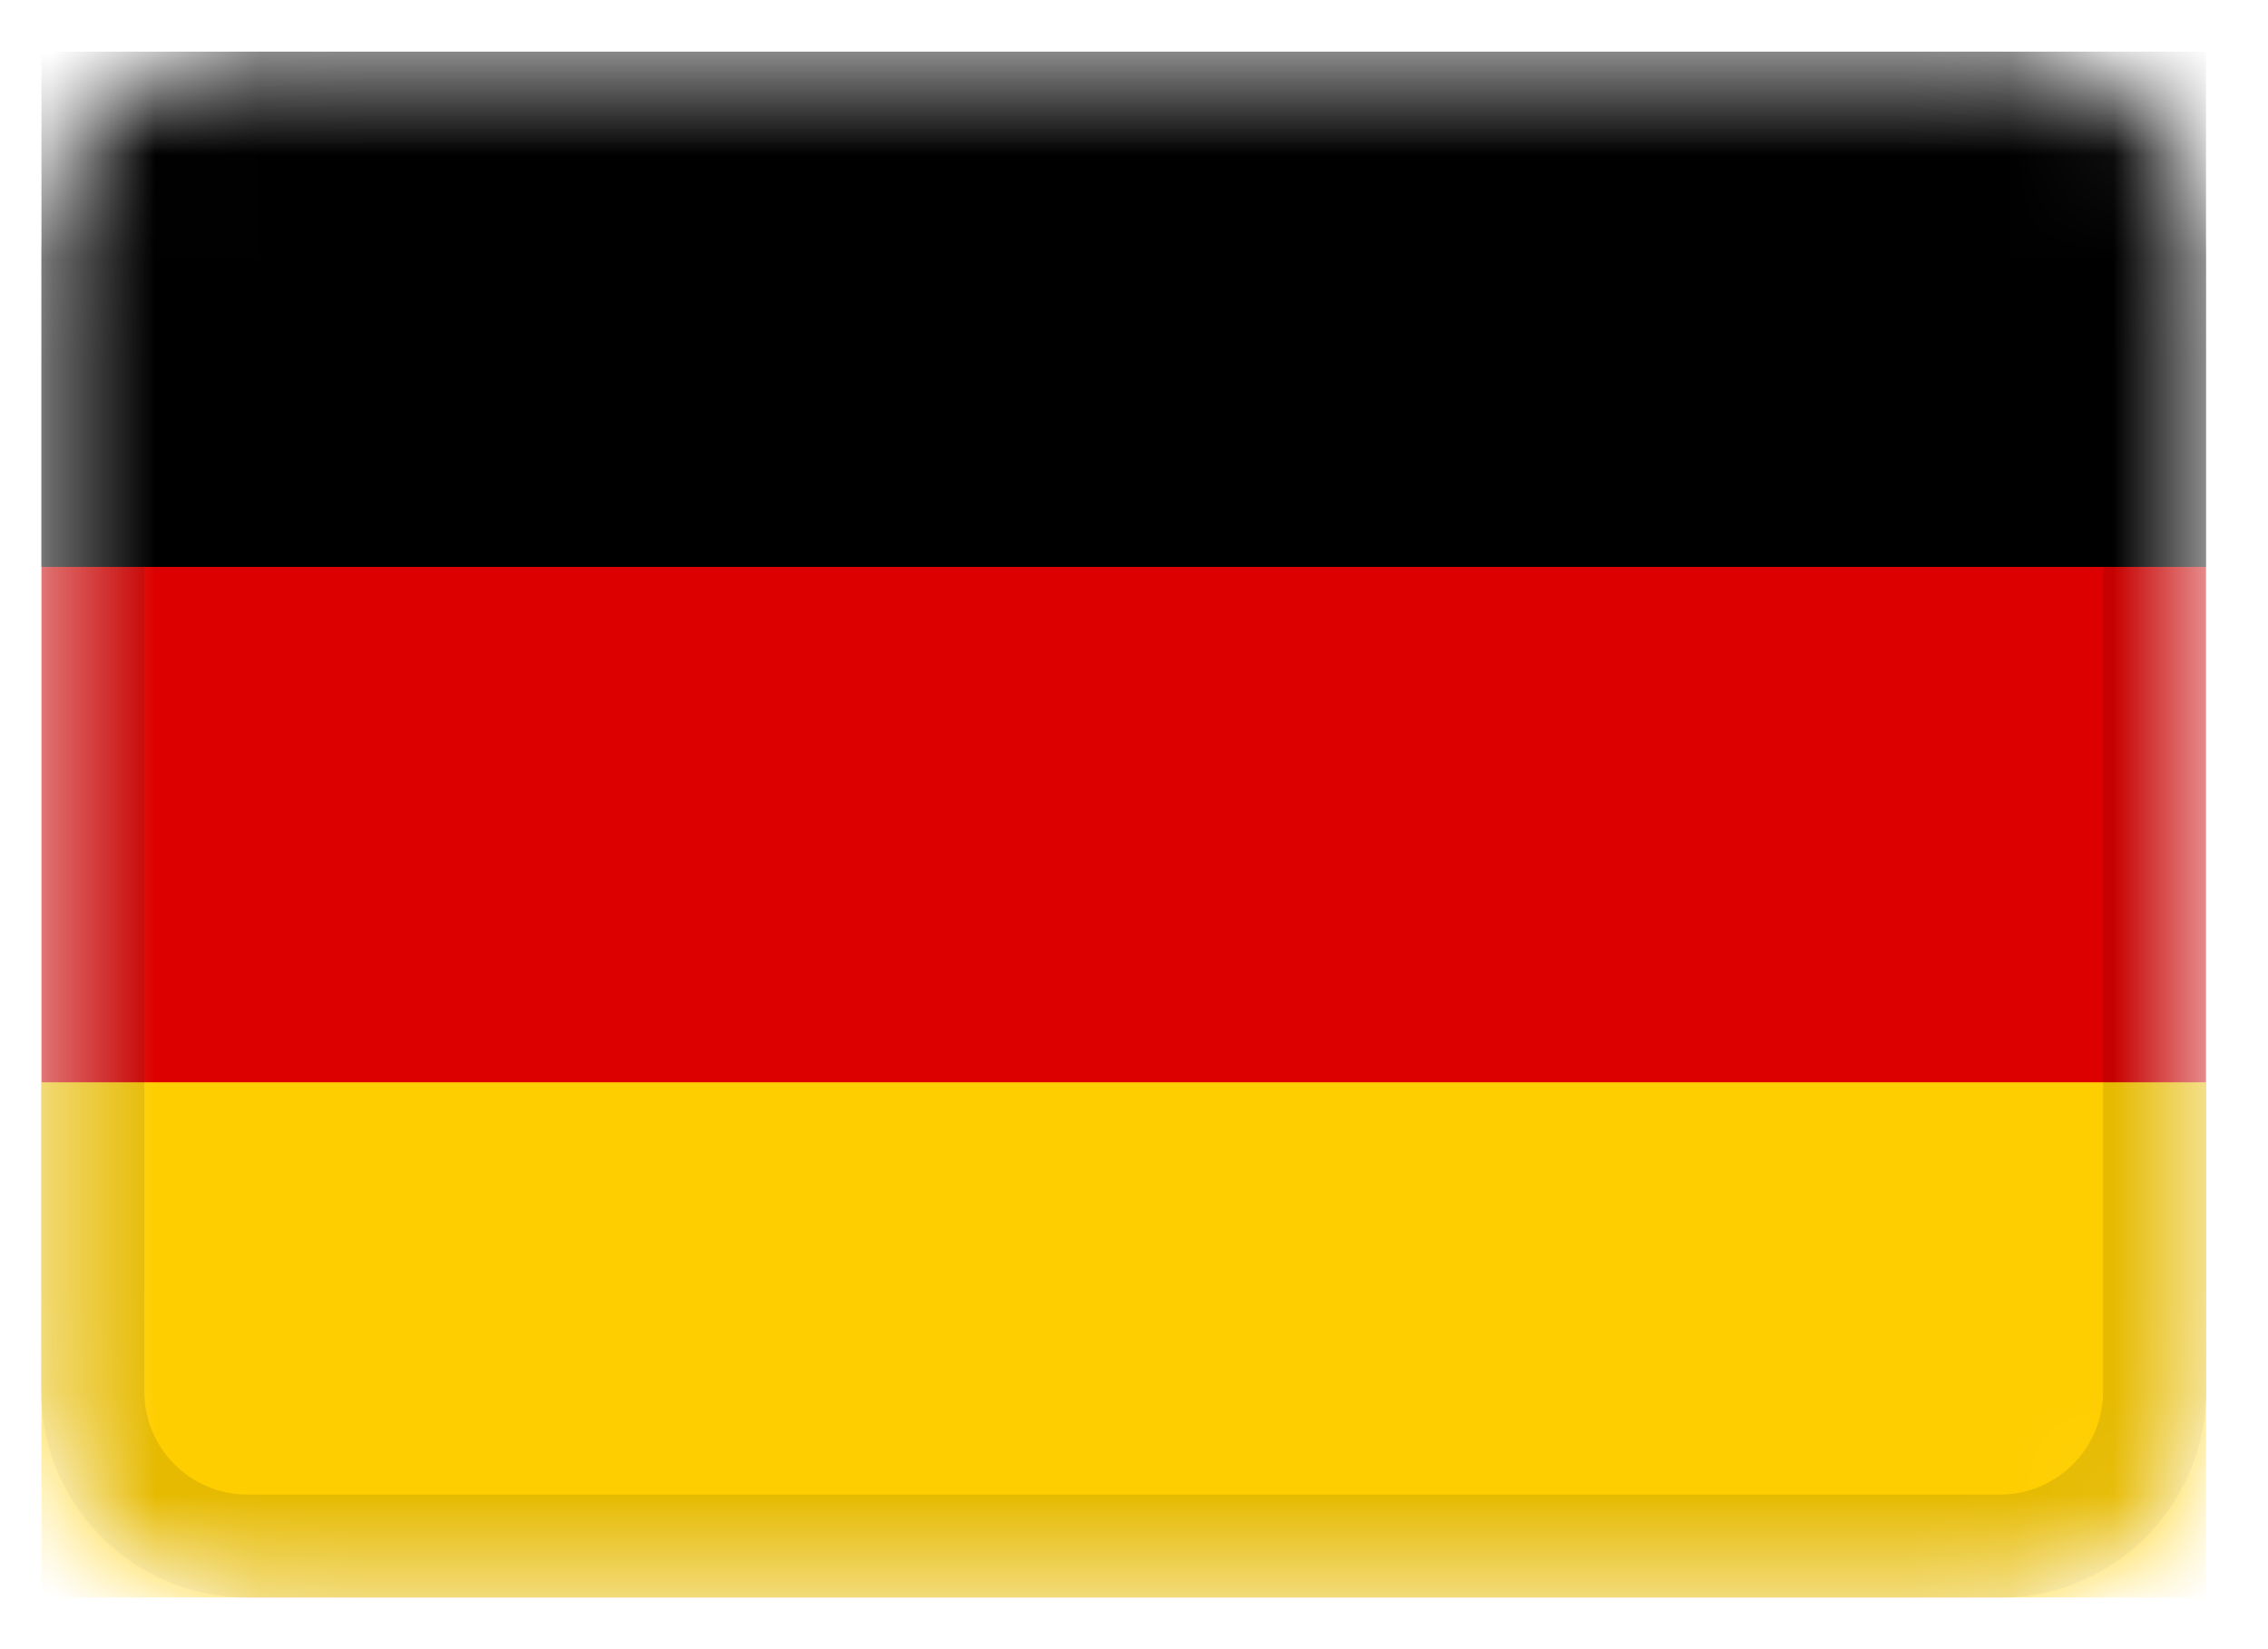 <svg width="22" height="16" viewBox="0 0 22 16" fill="none" xmlns="http://www.w3.org/2000/svg">
<g clip-path="url(#clip0_131206_281446)">
<mask id="mask0_131206_281446" style="mask-type:alpha" maskUnits="userSpaceOnUse" x="0" y="0" width="22" height="16">
<path d="M19.4 0.5H2.4C1.295 0.5 0.4 1.395 0.4 2.5V13.5C0.4 14.605 1.295 15.5 2.4 15.5H19.4C20.505 15.5 21.4 14.605 21.4 13.5V2.5C21.4 1.395 20.505 0.5 19.4 0.5Z" fill="white"/>
</mask>
<g mask="url(#mask0_131206_281446)">
<path d="M19.4 0.5H2.4C1.295 0.5 0.4 1.395 0.4 2.5V13.5C0.4 14.605 1.295 15.5 2.4 15.5H19.4C20.505 15.5 21.4 14.605 21.4 13.5V2.5C21.4 1.395 20.505 0.5 19.4 0.5Z" fill="#DD0000"/>
<path fill-rule="evenodd" clip-rule="evenodd" d="M0.4 10.5H21.4V15.5H0.4V10.5Z" fill="#FFCE00"/>
<path fill-rule="evenodd" clip-rule="evenodd" d="M0.4 0.5H21.4V5.5H0.4V0.5Z" fill="black"/>
<path d="M19.4 1H2.4C1.572 1 0.9 1.672 0.9 2.5V13.5C0.9 14.328 1.572 15 2.4 15H19.4C20.228 15 20.9 14.328 20.9 13.5V2.5C20.9 1.672 20.228 1 19.4 1Z" stroke="black" stroke-opacity="0.1"/>
</g>
</g>
<defs>
<clipPath id="clip0_131206_281446">
<rect width="21" height="15" fill="white" transform="translate(0.4 0.5)"/>
</clipPath>
</defs>
</svg>
